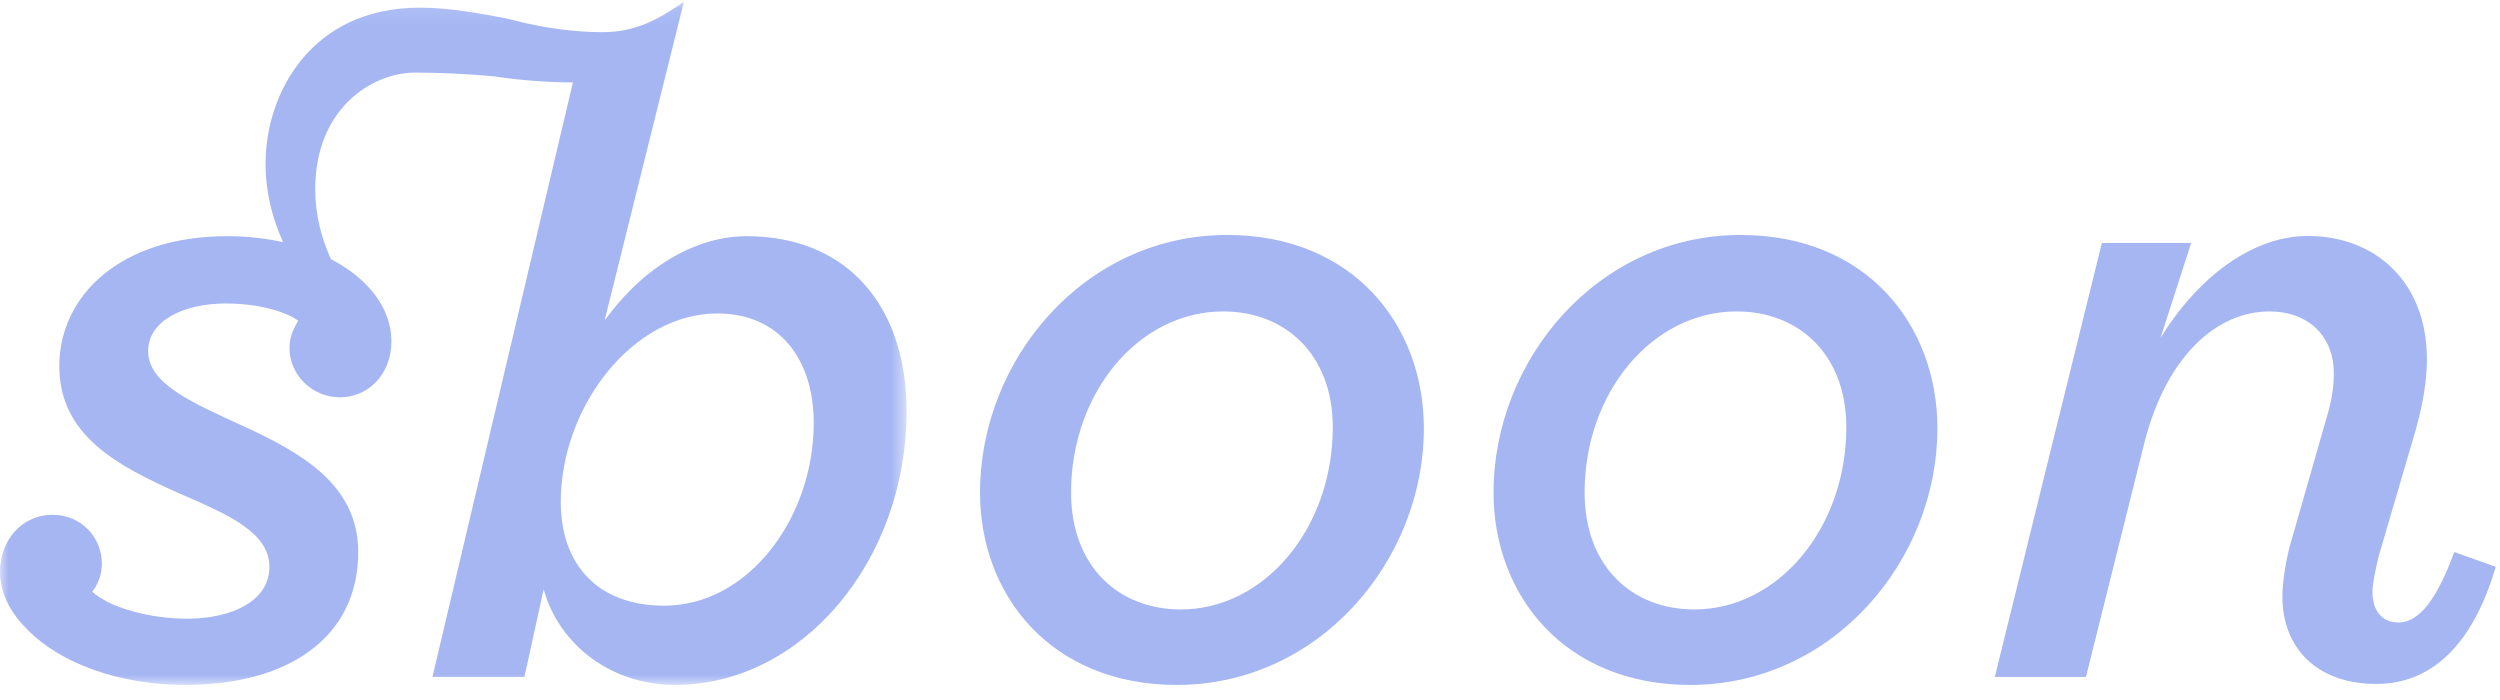 <svg xmlns="http://www.w3.org/2000/svg" xmlns:xlink="http://www.w3.org/1999/xlink" width="150" height="42" viewBox="0 0 150 42">
  <defs>
    <polygon id="logo_sboon_m-a" points="27.197 .105 0 .105 0 41.092 27.197 41.092 54.395 41.092 54.395 .105"/>
  </defs>
  <g fill="none" fill-rule="evenodd">
    <path fill="#A5B6F3" d="M77.292 33.372C75.64 35.348 73.362 36.567 70.846 36.567 68.988 36.567 67.345 35.928 66.165 34.733 64.985 33.54 64.265 31.788 64.265 29.549 64.265 26.531 65.288 23.813 66.94 21.853 68.591 19.891 70.871 18.686 73.387 18.686 75.244 18.686 76.887 19.325 78.068 20.513 79.248 21.7 79.966 23.436 79.966 25.644 79.966 28.662 78.944 31.395 77.292 33.372M73.628 14.098C69.343 14.098 65.634 15.97 62.999 18.838 60.364 21.705 58.801 25.566 58.801 29.549 58.801 32.629 59.865 35.517 61.873 37.634 63.883 39.751 66.837 41.096 70.605 41.096 74.889 41.096 78.599 39.222 81.233 36.364 83.867 33.505 85.432 29.658 85.432 25.705 85.432 22.594 84.368 19.692 82.358 17.568 80.35 15.443 77.395 14.097 73.628 14.098M108.104 33.372C106.452 35.348 104.175 36.567 101.657 36.567 99.8 36.567 98.157 35.928 96.977 34.733 95.798 33.54 95.077 31.788 95.077 29.549 95.077 26.531 96.1 23.813 97.752 21.853 99.403 19.891 101.681 18.686 104.197 18.686 106.056 18.686 107.699 19.325 108.879 20.513 110.06 21.7 110.779 23.436 110.779 25.644 110.779 28.662 109.756 31.395 108.104 33.372M104.44 14.098C100.155 14.098 96.447 15.97 93.811 18.838 91.176 21.705 89.613 25.566 89.612 29.549 89.612 32.629 90.676 35.517 92.685 37.634 94.695 39.751 97.649 41.096 101.416 41.096 105.701 41.096 109.411 39.222 112.045 36.364 114.68 33.505 116.244 29.658 116.244 25.705 116.244 22.594 115.18 19.692 113.171 17.568 111.161 15.443 108.207 14.097 104.44 14.098M147.254 33.123L147.229 33.19C146.626 34.837 146.038 35.882 145.481 36.51 144.923 37.138 144.401 37.347 143.91 37.349 143.413 37.347 143.029 37.176 142.764 36.863 142.497 36.55 142.348 36.086 142.348 35.497 142.348 35.032 142.528 34.19 142.709 33.412L144.946 25.785 144.946 25.784C145.371 24.277 145.615 22.829 145.615 21.558 145.615 19.23 144.837 17.378 143.552 16.109 142.267 14.84 140.479 14.159 138.467 14.159 136.663 14.159 134.91 14.887 133.351 16.065 131.908 17.157 130.63 18.635 129.628 20.284L131.468 14.58 126.111 14.58 119.688 40.615 125.158 40.615 128.678 26.503C129.342 23.929 130.426 21.973 131.736 20.663 133.049 19.352 134.588 18.687 136.17 18.686 137.333 18.687 138.296 19.056 138.969 19.702 139.643 20.35 140.028 21.275 140.028 22.4 140.028 23.234 139.909 24.007 139.608 25.024L139.607 25.024 137.369 32.834 137.369 32.836C137.127 33.802 136.944 34.947 136.944 35.797 136.943 37.315 137.449 38.627 138.409 39.559 139.37 40.49 140.781 41.036 142.58 41.036 144.198 41.036 145.642 40.472 146.847 39.318 148.054 38.165 149.027 36.426 149.724 34.076L149.743 34.01 147.254 33.123z"/>
    <g transform="translate(0 .004)">
      <mask id="logo_sboon_m-b" fill="#fff">
        <use xlink:href="#logo_sboon_m-a"/>
      </mask>
      <path fill="#A5B6F3" d="M46.238,32.985 C44.627,35.017 42.385,36.336 39.848,36.336 C37.842,36.336 36.296,35.713 35.248,34.628 C34.201,33.544 33.646,31.989 33.646,30.116 C33.646,27.258 34.727,24.426 36.443,22.311 C38.159,20.197 40.508,18.803 43.044,18.803 C44.897,18.803 46.335,19.483 47.317,20.642 C48.299,21.801 48.824,23.448 48.824,25.382 C48.824,28.212 47.848,30.955 46.238,32.985 M51.873,17.067 C50.231,15.224 47.825,14.167 44.793,14.167 C43.027,14.167 41.325,14.787 39.816,15.766 C38.411,16.679 37.243,17.903 36.272,19.234 L41.033,0.105 C39.51,1.146 38.186,1.926 36.126,1.926 C34.119,1.926 32.051,1.557 30.471,1.117 C28.889,0.822 27.003,0.455 25.179,0.455 C18.671,0.455 15.935,5.603 15.935,9.794 C15.935,11.569 16.336,13.077 16.986,14.527 C15.949,14.296 14.826,14.168 13.641,14.167 C10.402,14.167 7.882,15.069 6.17,16.498 C4.458,17.926 3.558,19.88 3.558,21.967 C3.558,24.056 4.446,25.562 5.785,26.739 C7.123,27.917 8.907,28.771 10.717,29.582 L10.719,29.582 C12.166,30.211 13.536,30.795 14.536,31.485 C15.036,31.831 15.444,32.2 15.725,32.616 C16.008,33.029 16.164,33.486 16.164,34.011 C16.164,34.521 16.025,34.968 15.775,35.353 C15.4,35.931 14.771,36.372 13.981,36.668 C13.19,36.964 12.241,37.116 11.229,37.116 C9.371,37.116 7.632,36.698 6.438,36.105 C6.043,35.88 5.761,35.71 5.535,35.5 C5.885,35.065 6.113,34.425 6.114,33.831 C6.114,33.034 5.805,32.297 5.28,31.76 C4.755,31.221 4.01,30.884 3.148,30.884 C2.253,30.884 1.463,31.252 0.901,31.866 C0.338,32.48 -0,33.335 -0,34.31 C-0,35.591 0.616,36.749 1.648,37.775 L1.648,37.775 L1.65,37.776 C3.598,39.771 7.113,41.092 11.109,41.092 C14.196,41.092 16.789,40.386 18.615,39.033 C20.442,37.681 21.495,35.678 21.493,33.111 C21.495,31.084 20.622,29.578 19.307,28.386 C17.992,27.194 16.237,26.309 14.456,25.498 C12.948,24.808 11.549,24.18 10.532,23.482 C10.023,23.133 9.61,22.768 9.328,22.37 C9.044,21.973 8.889,21.548 8.889,21.069 C8.889,20.169 9.395,19.46 10.241,18.965 C11.084,18.471 12.265,18.204 13.581,18.204 C14.899,18.204 16.16,18.442 17.053,18.797 L17.054,18.797 L17.056,18.799 C17.485,18.959 17.715,19.115 17.89,19.234 C17.494,19.921 17.37,20.353 17.371,20.889 C17.371,22.487 18.729,23.835 20.398,23.836 C21.231,23.836 22.004,23.497 22.567,22.908 C23.131,22.317 23.484,21.474 23.484,20.469 C23.484,19.249 22.932,18.035 21.957,17.064 L21.955,17.064 C21.393,16.485 20.683,15.975 19.86,15.548 C19.29,14.304 18.914,12.908 18.914,11.338 C18.914,6.559 22.259,4.351 24.935,4.351 C26.213,4.351 28.037,4.425 29.619,4.573 C31.017,4.794 32.841,4.941 34.362,4.941 L34.375,4.941 L25.946,40.613 L31.463,40.613 L32.619,35.356 C33.564,38.733 36.714,41.092 40.511,41.092 C44.305,41.092 47.778,39.237 50.298,36.259 C52.82,33.279 54.395,29.174 54.395,24.664 C54.395,21.535 53.516,18.911 51.873,17.067" mask="url(#logo_sboon_m-b)"/>
    </g>
  </g>
</svg>
